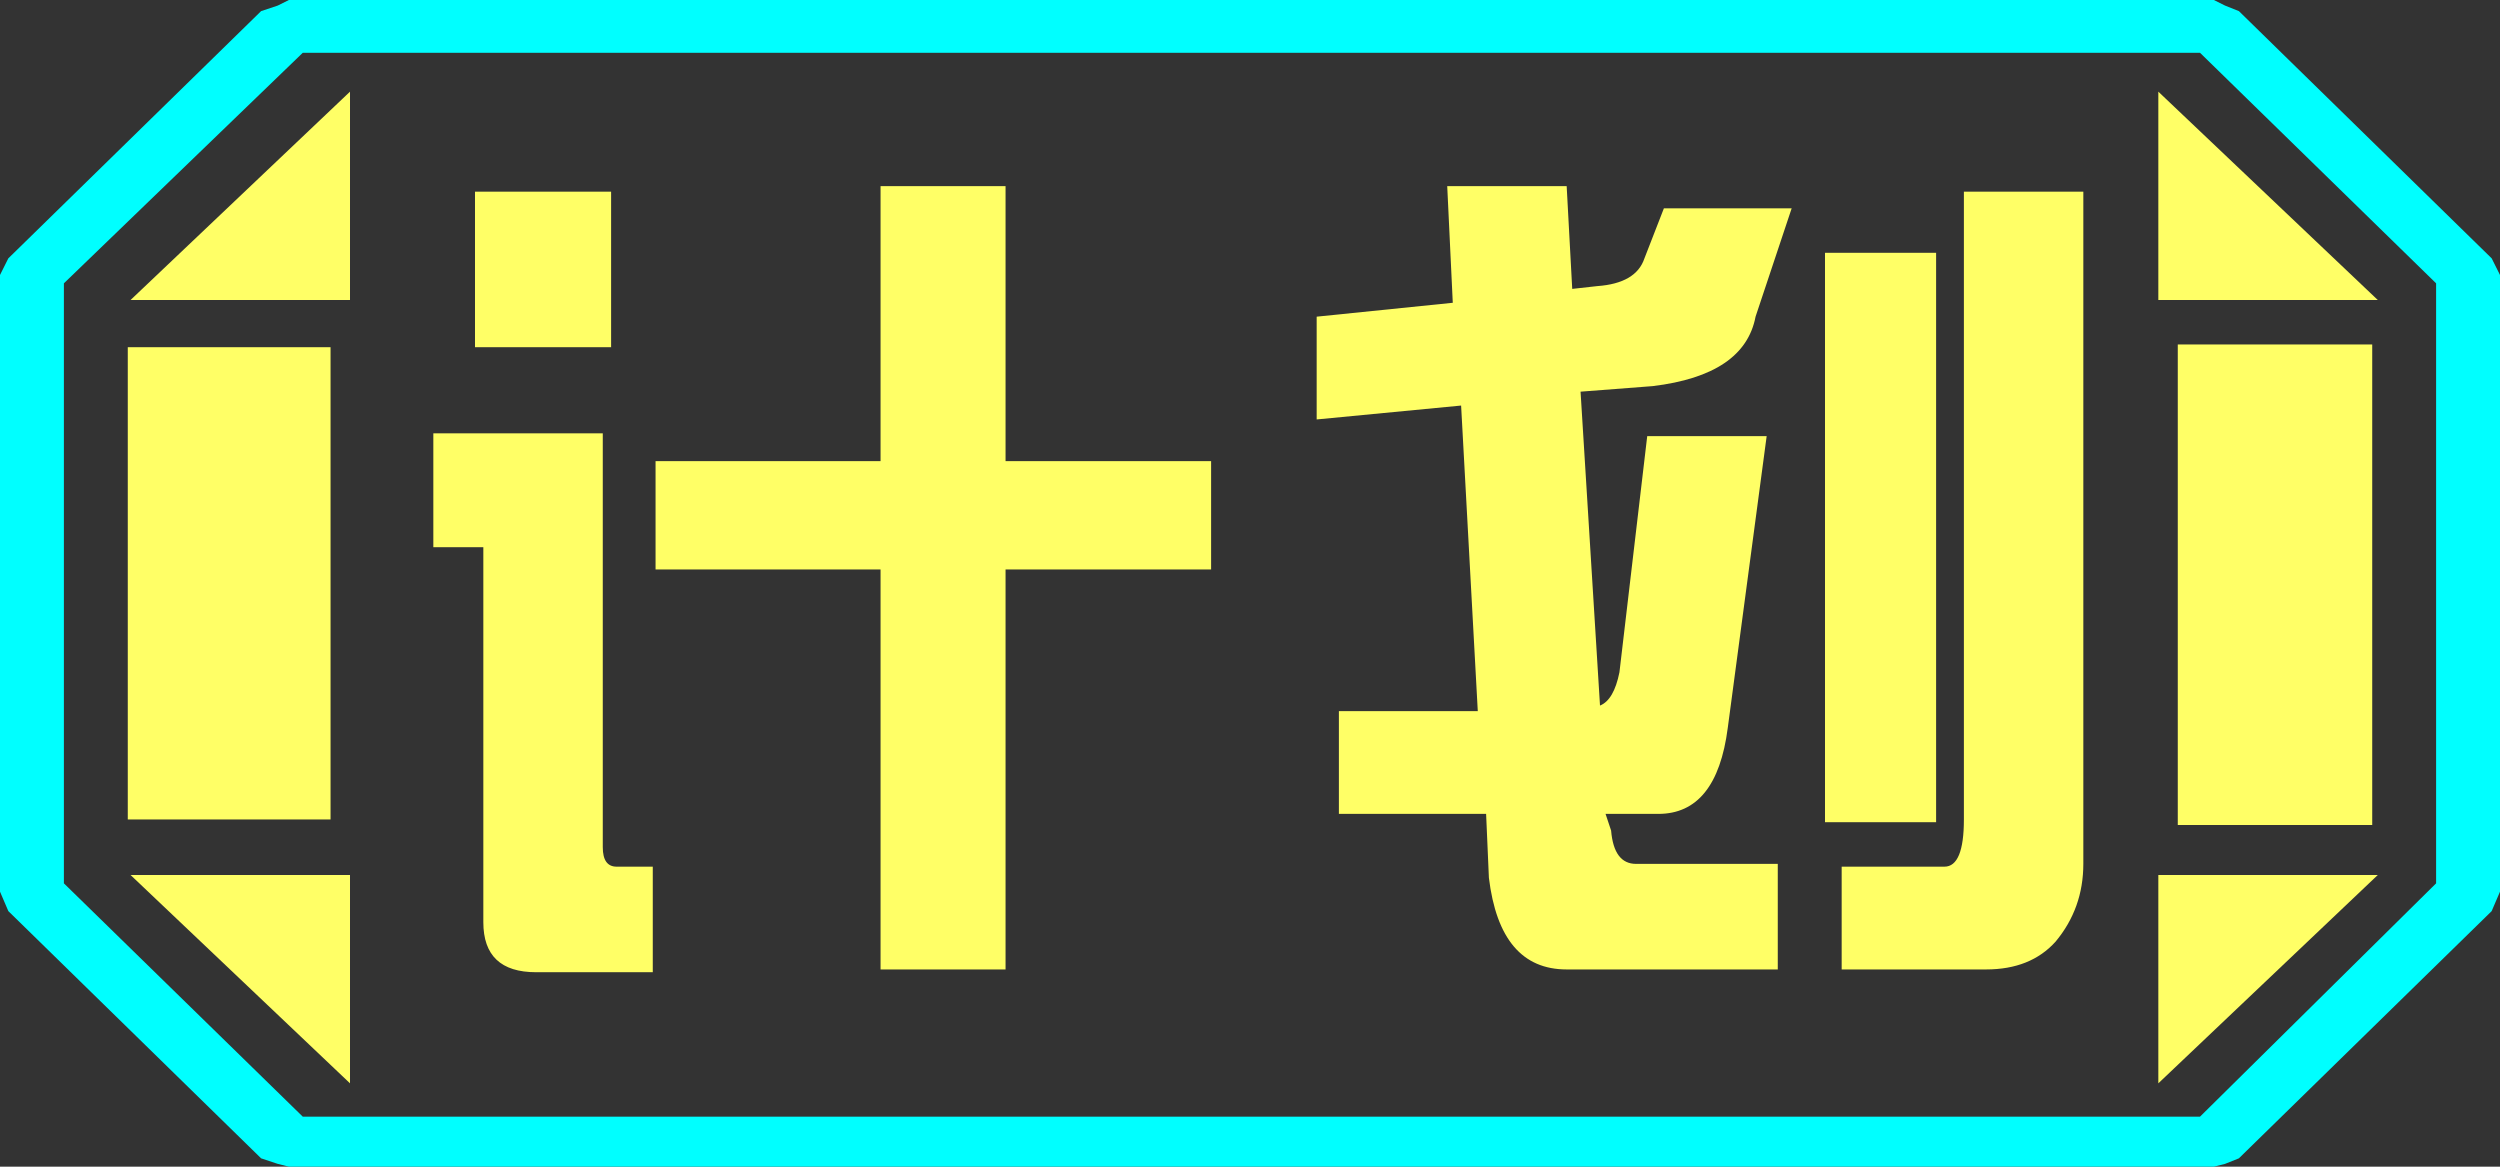 <?xml version="1.0" encoding="UTF-8" standalone="no"?>
<svg xmlns:ffdec="https://www.free-decompiler.com/flash" xmlns:xlink="http://www.w3.org/1999/xlink" ffdec:objectType="frame" height="21.0px" width="45.0px" xmlns="http://www.w3.org/2000/svg">
  <rect width="100%" height="100%" fill="#333333" stroke="none"/>
  <g transform="matrix(1.0, 0.0, 0.0, 1.0, 0.0, 0.0)">
    <use ffdec:characterId="1" height="21.0" transform="matrix(1.0, 0.0, 0.0, 1.0, 0.0, 0.0)" width="45.0" xlink:href="#shape0"/>
  </g>
  <defs>
    <g id="shape0" transform="matrix(1.0, 0.0, 0.0, 1.0, 0.0, 0.0)">
      <path d="M44.85 4.65 L45.0 4.95 45.0 16.05 44.85 16.4 40.3 20.85 40.05 20.95 39.85 21.0 5.2 21.0 5.0 20.95 4.7 20.85 0.15 16.4 0.0 16.05 0.0 4.95 0.15 4.65 4.7 0.2 5.0 0.1 5.2 0.0 39.85 0.0 40.05 0.1 40.3 0.2 44.85 4.65 M43.85 15.9 L43.85 5.1 39.6 0.95 5.45 0.95 1.15 5.1 1.15 15.9 5.45 20.1 39.6 20.1 43.85 15.9" fill="#00ffff" fill-rule="evenodd" stroke="none"/>
      <path d="M42.7 6.2 L39.2 6.2 39.2 14.85 42.7 14.85 42.7 6.2 M43.85 15.9 L39.6 20.1 5.45 20.1 1.15 15.9 1.15 5.1 5.45 0.95 39.6 0.95 43.85 5.1 43.85 15.9 M38.85 1.65 L38.85 5.4 42.8 5.4 38.85 1.65 M38.85 19.5 L42.8 15.75 38.85 15.75 38.85 19.5 M6.3 1.65 L2.35 5.4 6.3 5.4 6.3 1.65 M6.3 15.75 L2.35 15.75 6.3 19.5 6.3 15.75 M5.95 6.25 L2.3 6.25 2.3 14.75 5.95 14.75 5.95 6.25" fill="#ffff66" fill-opacity="0.0" fill-rule="evenodd" stroke="none"/>
      <path d="M42.7 6.2 L42.7 14.85 39.2 14.85 39.2 6.2 42.7 6.2 M38.85 1.65 L42.8 5.4 38.85 5.4 38.85 1.65 M6.3 1.65 L6.3 5.4 2.35 5.4 6.3 1.65 M38.85 19.5 L38.85 15.75 42.8 15.75 38.85 19.5 M5.95 6.25 L5.95 14.75 2.3 14.75 2.3 6.25 5.95 6.25 M6.3 15.75 L6.3 19.5 2.35 15.75 6.3 15.75" fill="#ffff66" fill-rule="evenodd" stroke="none"/>
      <path d="M37.5 3.45 L37.5 15.55 Q37.5 16.35 37.0 16.95 36.55 17.45 35.75 17.45 L33.15 17.45 33.15 15.6 35.0 15.6 Q35.35 15.6 35.35 14.75 L35.35 3.45 37.5 3.45 M31.6 5.7 Q31.4 6.75 29.75 6.95 L28.45 7.05 28.8 12.7 Q29.05 12.6 29.15 12.1 L29.65 7.85 31.8 7.85 31.1 13.1 Q30.9 14.65 29.85 14.65 L28.9 14.65 29.0 14.95 Q29.05 15.55 29.45 15.55 L32.0 15.55 32.0 17.45 28.2 17.45 Q27.0 17.45 26.8 15.8 L26.75 14.65 24.1 14.65 24.1 12.8 26.6 12.8 26.3 7.3 23.7 7.55 23.7 5.7 26.15 5.45 26.05 3.35 28.2 3.35 28.3 5.2 28.75 5.15 Q29.45 5.1 29.6 4.65 L29.95 3.75 32.25 3.75 31.6 5.7 M34.85 4.55 L34.85 14.8 32.85 14.8 32.85 4.55 34.85 4.55 M21.8 10.25 L18.1 10.25 18.1 17.45 15.85 17.45 15.85 10.25 11.8 10.25 11.8 8.3 15.85 8.3 15.85 3.35 18.1 3.35 18.1 8.3 21.8 8.3 21.8 10.25 M11.0 6.25 L8.55 6.25 8.55 3.45 11.0 3.45 11.0 6.25 M7.8 7.8 L10.85 7.8 10.85 15.25 Q10.85 15.6 11.1 15.6 L11.75 15.6 11.75 17.5 9.65 17.5 Q8.7 17.5 8.7 16.6 L8.7 9.85 7.8 9.85 7.8 7.8" fill="#ffff66" fill-rule="evenodd" stroke="none"/>
    </g>
  </defs>
</svg>
